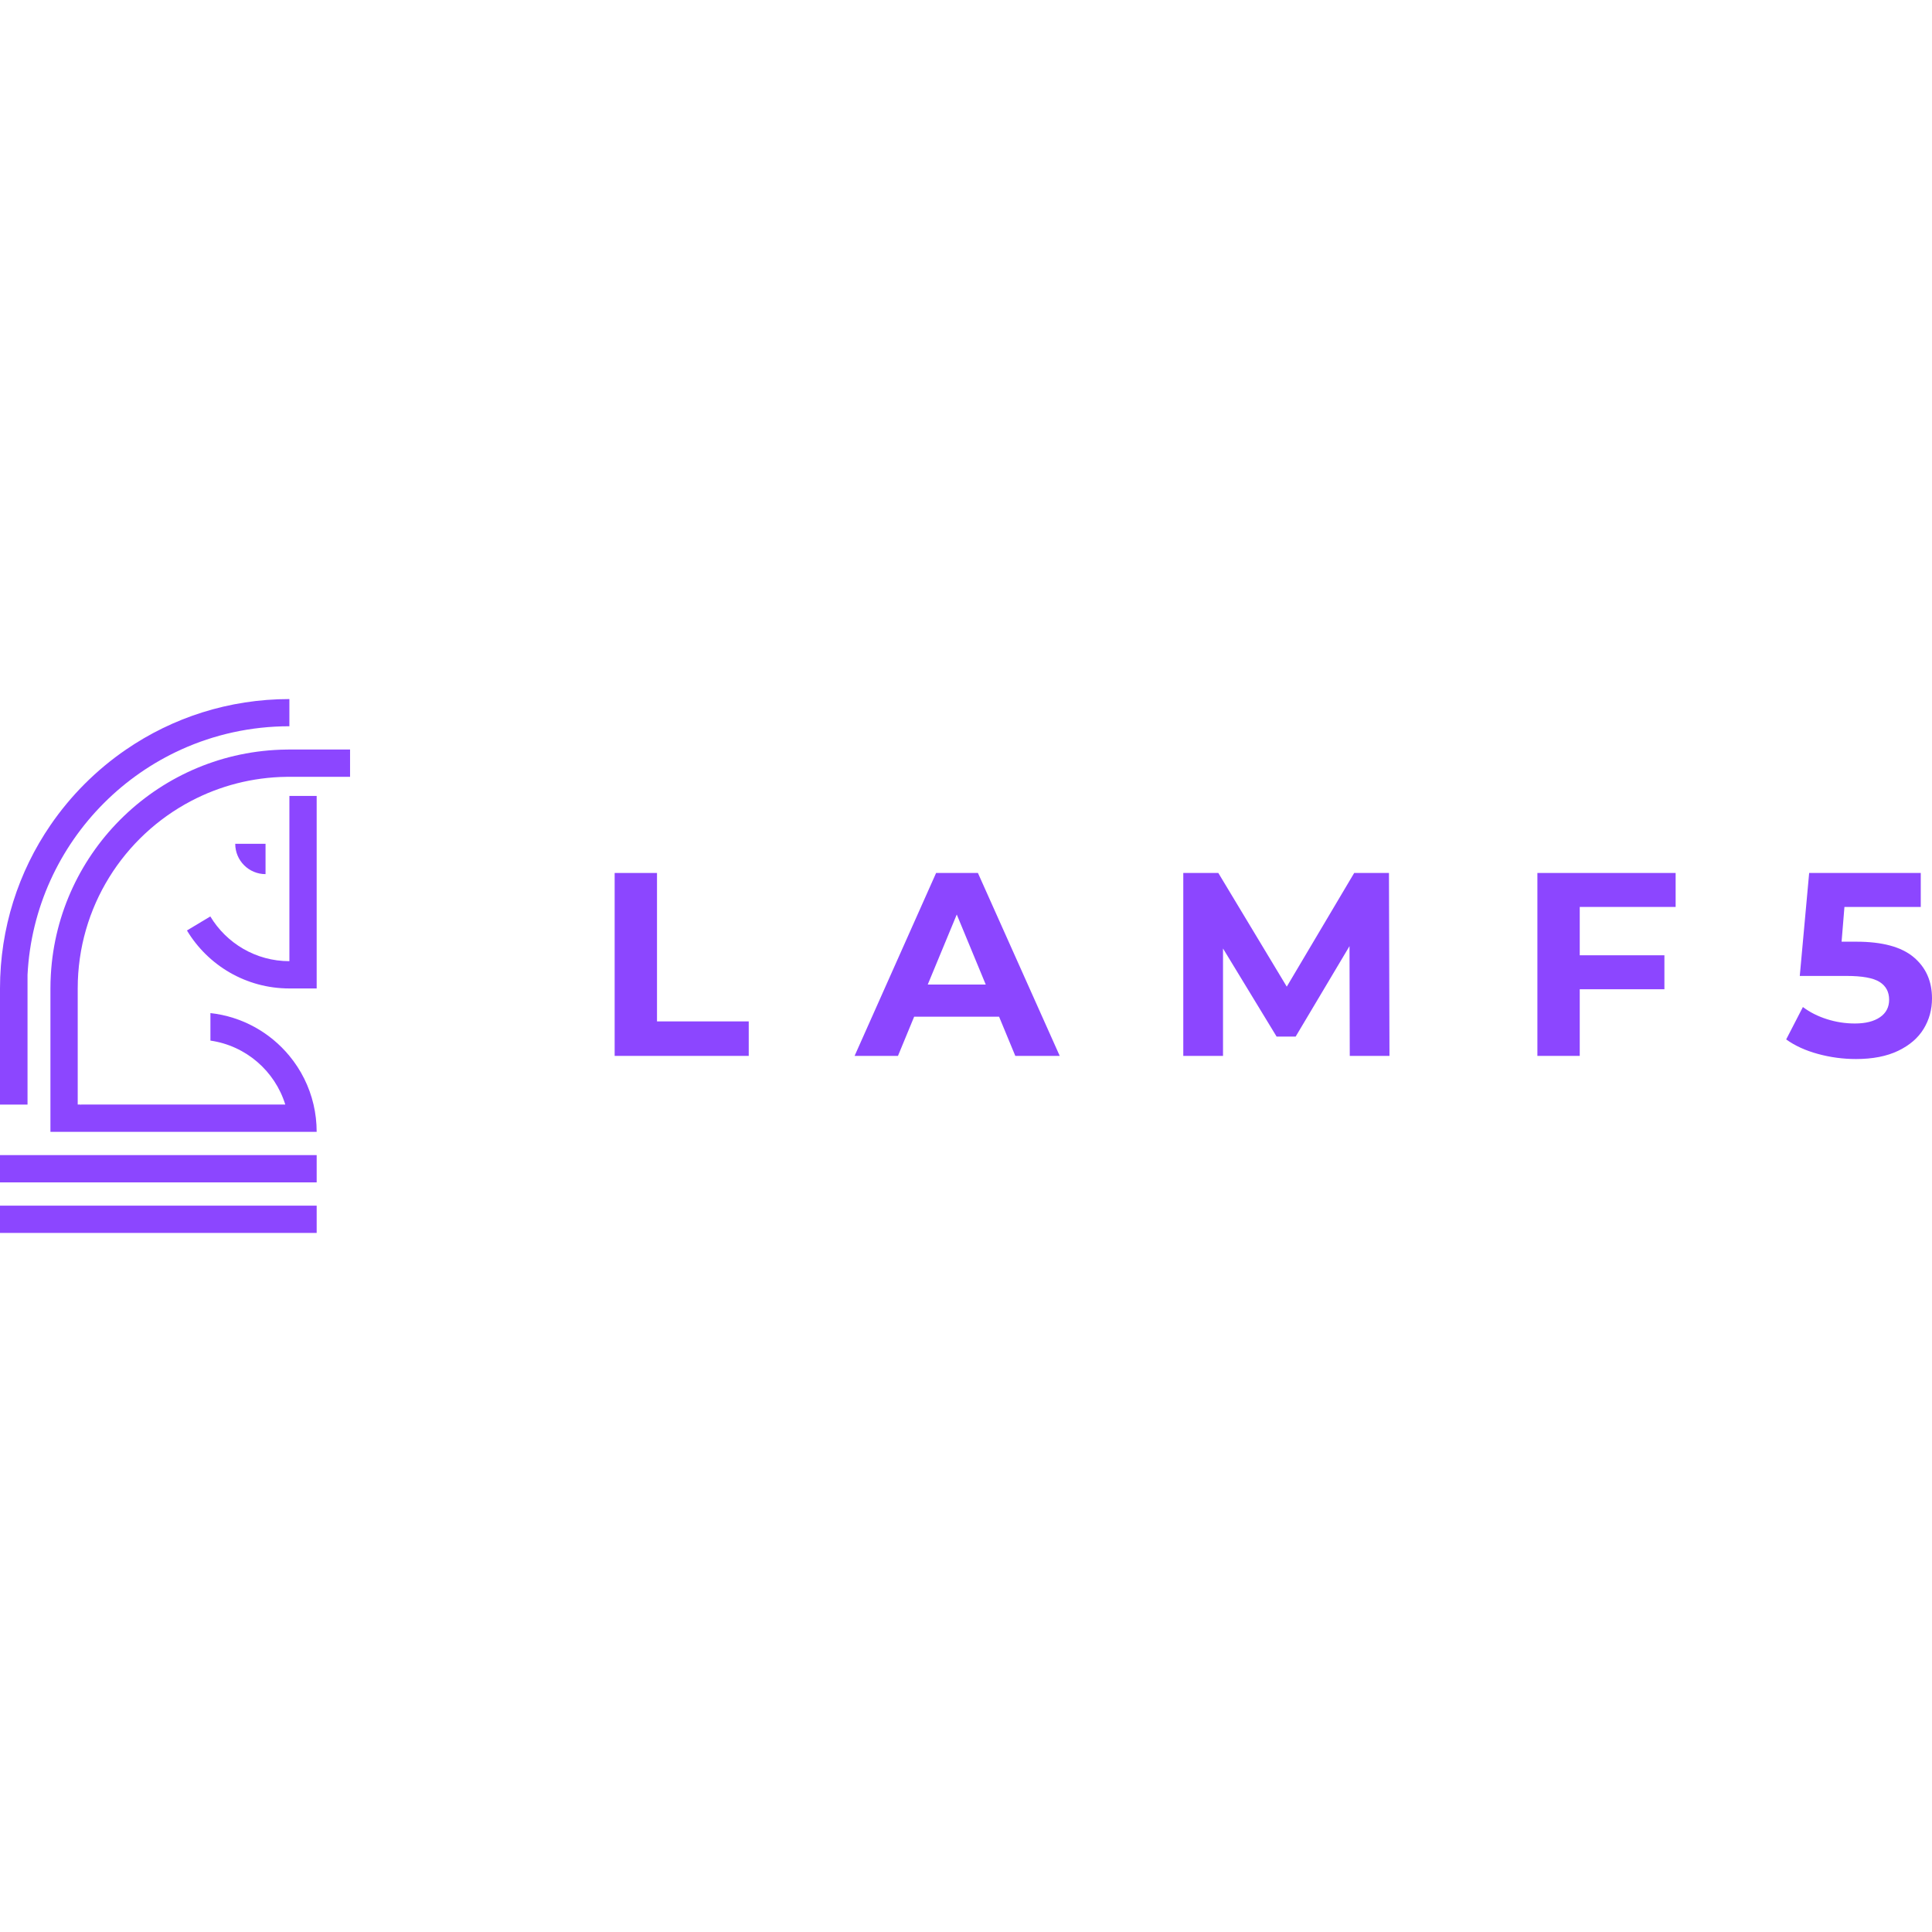 <?xml version="1.0" encoding="utf-8"?>
<!-- Generator: Adobe Illustrator 24.1.1, SVG Export Plug-In . SVG Version: 6.00 Build 0)  -->
<svg version="1.0" id="Camada_1" xmlns="http://www.w3.org/2000/svg" xmlns:xlink="http://www.w3.org/1999/xlink" x="0px" y="0px"
	 viewBox="0 0 3000 3000" style="enable-background:new 0 0 3000 3000;" xml:space="preserve">
<style type="text/css">
	.st0{fill:#8C46FF;}
</style>
<g>
	<path class="st0" d="M491.73,1235.93v298.94h-42.36c-67.56,0-126.67-36.09-159.09-90.05l36.3-21.78
		c25.06,41.62,70.66,69.47,122.79,69.47v-256.58H491.73z"/>
	<path class="st0" d="M449.36,1085.51v42.22c-59.88,0-116.76,12.93-167.97,36.13c-89.91,40.78-162.33,113.24-203.08,203.15
		c-20.48,45.11-32.92,94.6-35.56,146.69v201.46H0v-180.27c0-94.07,28.9-181.4,78.31-253.55c31.54-46.06,71.4-85.93,117.47-117.47
		C267.96,1114.41,355.26,1085.51,449.36,1085.51z"/>
	<path class="st0" d="M412.33,1310.28v47.06c-25.99,0-47.06-21.07-47.06-47.06H412.33z"/>
	<line class="st0" x1="449.36" y1="1127.73" x2="449.36" y2="1085.51"/>
	<line class="st0" x1="42.75" y1="1715.15" x2="0" y2="1715.15"/>
	<path class="st0" d="M543.57,1163.86v42.36h-94.21c-1.37,0-2.75,0-4.12,0.04c-53.54,0.63-103.93,14.1-148.38,37.43
		c-104.75,54.91-176.19,164.7-176.19,291.19v180.27h4.34c0.07,0.21,0.21,0.46,0.39,0.67c0.04-0.21,0.07-0.46,0.14-0.67h317.44
		c-16.07-52.02-61.08-91.39-116.24-99.32v-42.72c49.24,5.43,92.69,30.13,122.61,66.4c17.87,21.6,30.91,47.37,37.5,75.63
		c3.17,13.6,4.86,27.77,4.86,42.36H78.31v-222.64c0-7.12,0.21-14.17,0.63-21.18c10.86-193.49,169.98-347.33,365.62-349.76
		c1.59-0.07,3.21-0.07,4.79-0.07H543.57z"/>
	<line class="st0" x1="491.73" y1="1235.93" x2="449.36" y2="1235.93"/>
	<rect y="1793.64" class="st0" width="491.73" height="42.36"/>
	<rect y="1872.13" class="st0" width="491.73" height="42.36"/>
</g>
<g>
	<path class="st0" d="M954.44,1355.54h65.75v230.49h142.44v53.56h-208.2V1355.54z"/>
	<path class="st0" d="M1551.37,1578.73h-131.88l-25.13,60.87h-67.37l126.58-284.05h64.93l127.04,284.05h-68.98L1551.37,1578.73z
		 M1530.66,1528.81l-45.01-108.74l-45.05,108.74H1530.66z"/>
	<path class="st0" d="M2095.91,1639.59l-0.41-170.43l-83.6,140.41h-29.61l-83.19-136.75v166.77h-61.7v-284.05h54.41l106.29,176.52
		l104.68-176.52h54l0.79,284.05H2095.91z"/>
	<path class="st0" d="M2453.01,1408.29v75.07h131.47v52.75h-131.47v103.48h-65.75v-284.05h214.66v52.75H2453.01z"/>
	<path class="st0" d="M2971.39,1486.2c19.09,15.96,28.61,37.35,28.61,64.12c0,17.31-4.31,33.06-12.96,47.27
		c-8.65,14.2-21.86,25.57-39.59,34.1c-17.72,8.51-39.54,12.77-65.51,12.77c-20.04,0-39.71-2.63-59.05-7.91
		c-19.34-5.28-35.78-12.77-49.32-22.53l25.96-50.31c10.81,8.12,23.27,14.41,37.35,18.86c14.04,4.47,28.53,6.71,43.39,6.71
		c16.52,0,29.48-3.25,38.96-9.75c9.48-6.48,14.2-15.55,14.2-27.18c0-12.17-4.93-21.37-14.82-27.6c-9.85-6.21-26.96-9.32-51.3-9.32
		h-72.63l14.58-159.89h173.29v52.75h-118.51l-4.43,53.97h23.11C2922.78,1462.27,2952.34,1470.26,2971.39,1486.2z"/>
</g>
</svg>

